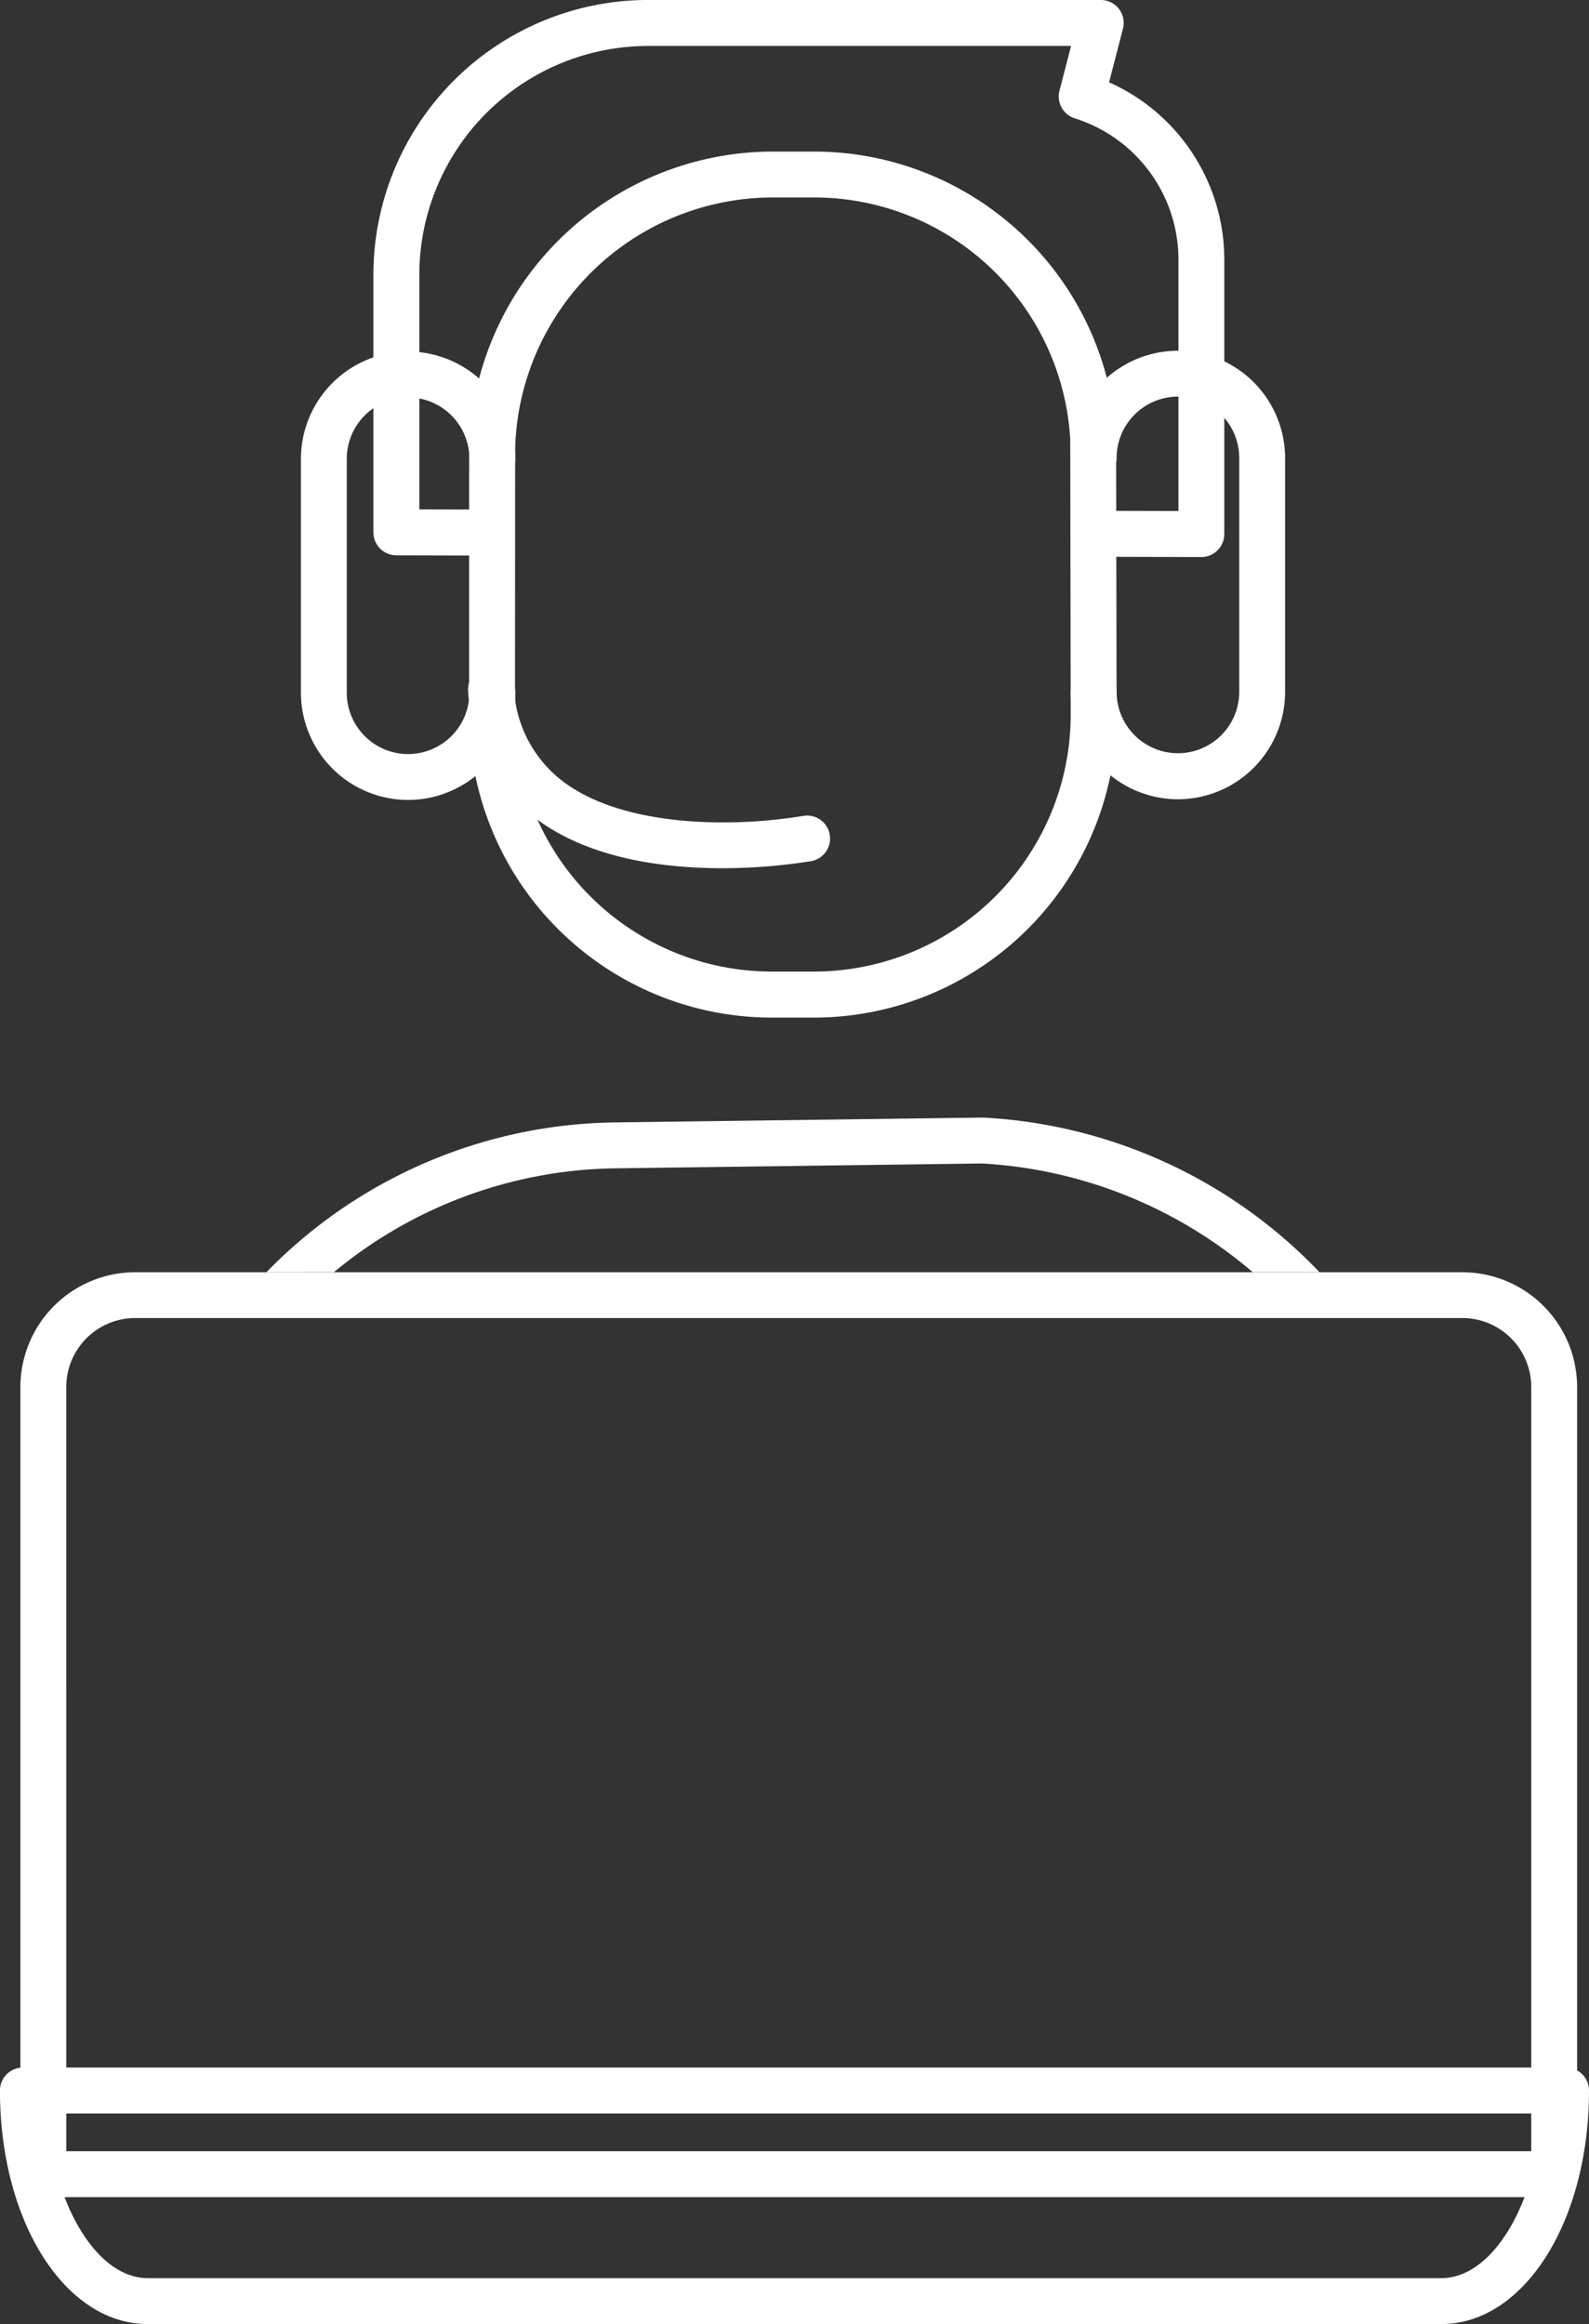 <svg xmlns="http://www.w3.org/2000/svg" width="65.229" height="95.366" viewBox="0 0 65.229 95.366">
  <rect x="0" y="0" width="65.229" height="95.366" fill="#333333" stroke="none"/>
  <g id="cobranza" transform="translate(-718.403 349.67)">
    <g id="Grupo_4568" data-name="Grupo 4568" transform="translate(718.403 -349.67)">
      <g id="Grupo_4566" data-name="Grupo 4566" transform="translate(10.944)">
        <g id="Grupo_4565" data-name="Grupo 4565">
          <g id="Grupo_4564" data-name="Grupo 4564" transform="translate(1.408)">
            <path id="Trazado_34054" data-name="Trazado 34054" d="M836.234-294.111a4.407,4.407,0,0,1-4.4-4.4.942.942,0,0,1,.942-.942.942.942,0,0,1,.942.942A2.52,2.52,0,0,0,836.234-296a2.52,2.52,0,0,0,2.517-2.517v-9.6a2.52,2.52,0,0,0-2.517-2.517,2.52,2.52,0,0,0-2.517,2.517.942.942,0,0,1-.942.942.942.942,0,0,1-.942-.942,4.407,4.407,0,0,1,4.4-4.4,4.406,4.406,0,0,1,4.4,4.4v9.6A4.406,4.406,0,0,1,836.234-294.111Z" transform="translate(-800.232 326.909)" fill="#fff"/>
            <path id="Trazado_34055" data-name="Trazado 34055" d="M754.68-294.039a4.407,4.407,0,0,1-4.4-4.4v-9.6a4.407,4.407,0,0,1,4.4-4.4,4.407,4.407,0,0,1,4.4,4.4.942.942,0,0,1-.942.942.942.942,0,0,1-.942-.942,2.52,2.52,0,0,0-2.517-2.517,2.52,2.52,0,0,0-2.517,2.517v9.6a2.52,2.52,0,0,0,2.517,2.517,2.52,2.52,0,0,0,2.517-2.517.942.942,0,0,1,.942-.942.942.942,0,0,1,.942.942A4.407,4.407,0,0,1,754.68-294.039Z" transform="translate(-750.279 326.865)" fill="#fff"/>
            <path id="Trazado_34056" data-name="Trazado 34056" d="M782.26-298.077h-1.742A12.433,12.433,0,0,1,768.1-310.5l0-9.226c0-.89,0-1.408.024-1.729h-.02a12.482,12.482,0,0,1,12.413-12.159h1.742a12.419,12.419,0,0,1,12.4,11.711c0,.017,0,.034,0,.051l.02,11.35A12.434,12.434,0,0,1,782.26-298.077ZM769.989-321.4c0,.372-.005,7.982-.005,10.9a10.546,10.546,0,0,0,10.534,10.534h1.742A10.547,10.547,0,0,0,792.795-310.5l-.02-11.323a10.534,10.534,0,0,0-10.515-9.908h-1.742a10.588,10.588,0,0,0-10.529,10.314Z" transform="translate(-761.194 339.834)" fill="#fff"/>
            <path id="Trazado_34057" data-name="Trazado 34057" d="M788.16-346.293l.57-2.2a.943.943,0,0,0-.167-.813.941.941,0,0,0-.745-.365H769.229A11.282,11.282,0,0,0,757.96-338.4v10.575a.943.943,0,0,0,.94.942l4.5.011v-1.885l-3.555-.009V-338.4a9.4,9.4,0,0,1,9.384-9.384H786.6l-.476,1.836a.942.942,0,0,0,.63,1.135,6.078,6.078,0,0,1,4.253,5.725V-328.7l-4.122-.01v1.884l5.062.013h0a.944.944,0,0,0,.666-.275.944.944,0,0,0,.277-.667v-11.339A7.976,7.976,0,0,0,788.16-346.293Z" transform="translate(-754.984 349.67)" fill="#fff"/>
          </g>
          <path id="Trazado_34058" data-name="Trazado 34058" d="M749.413-224.976a18.487,18.487,0,0,1,11.452-4.258l15.132-.2a18.685,18.685,0,0,1,11.127,4.458h2.741a20.553,20.553,0,0,0-13.8-6.341l-.064,0-15.175.2a20.33,20.33,0,0,0-14.185,6.142Z" transform="translate(-746.646 277.177)" fill="#fff"/>
        </g>
        <path id="Trazado_34059" data-name="Trazado 34059" d="M778.422-270.828c-2.443,0-5.546-.4-7.747-2.114a6.988,6.988,0,0,1-2.681-5.154.942.942,0,0,1,.86-1.018.942.942,0,0,1,1.018.859,5.108,5.108,0,0,0,1.96,3.824c2.431,1.889,6.863,1.964,9.921,1.455a.942.942,0,0,1,1.085.774.942.942,0,0,1-.775,1.085A23.1,23.1,0,0,1,778.422-270.828Z" transform="translate(-759.72 306.455)" fill="#fff"/>
      </g>
      <g id="Grupo_4567" data-name="Grupo 4567" transform="translate(0 52.202)">
        <path id="Trazado_34060" data-name="Trazado 34060" d="M783.526-176.993H721.505a.942.942,0,0,1-.942-.942v-32.3a4.717,4.717,0,0,1,4.711-4.711h54.482a4.716,4.716,0,0,1,4.711,4.711v32.3A.942.942,0,0,1,783.526-176.993Zm-61.078-1.884h60.136v-31.362a2.83,2.83,0,0,0-2.827-2.827H725.274a2.83,2.83,0,0,0-2.827,2.827Z" transform="translate(-719.726 214.95)" fill="#fff"/>
        <path id="Trazado_34061" data-name="Trazado 34061" d="M777.568-120.19h-53.1c-3.4,0-6.067-4.209-6.067-9.583a.942.942,0,0,1,.942-.942H782.69a.942.942,0,0,1,.942.942C783.632-124.4,780.968-120.19,777.568-120.19Zm-57.247-8.641c.262,3.748,2.056,6.757,4.15,6.757h53.1c2.093,0,3.886-3.008,4.147-6.757Z" transform="translate(-718.403 163.355)" fill="#fff"/>
      </g>
    </g>
  </g>
</svg>
